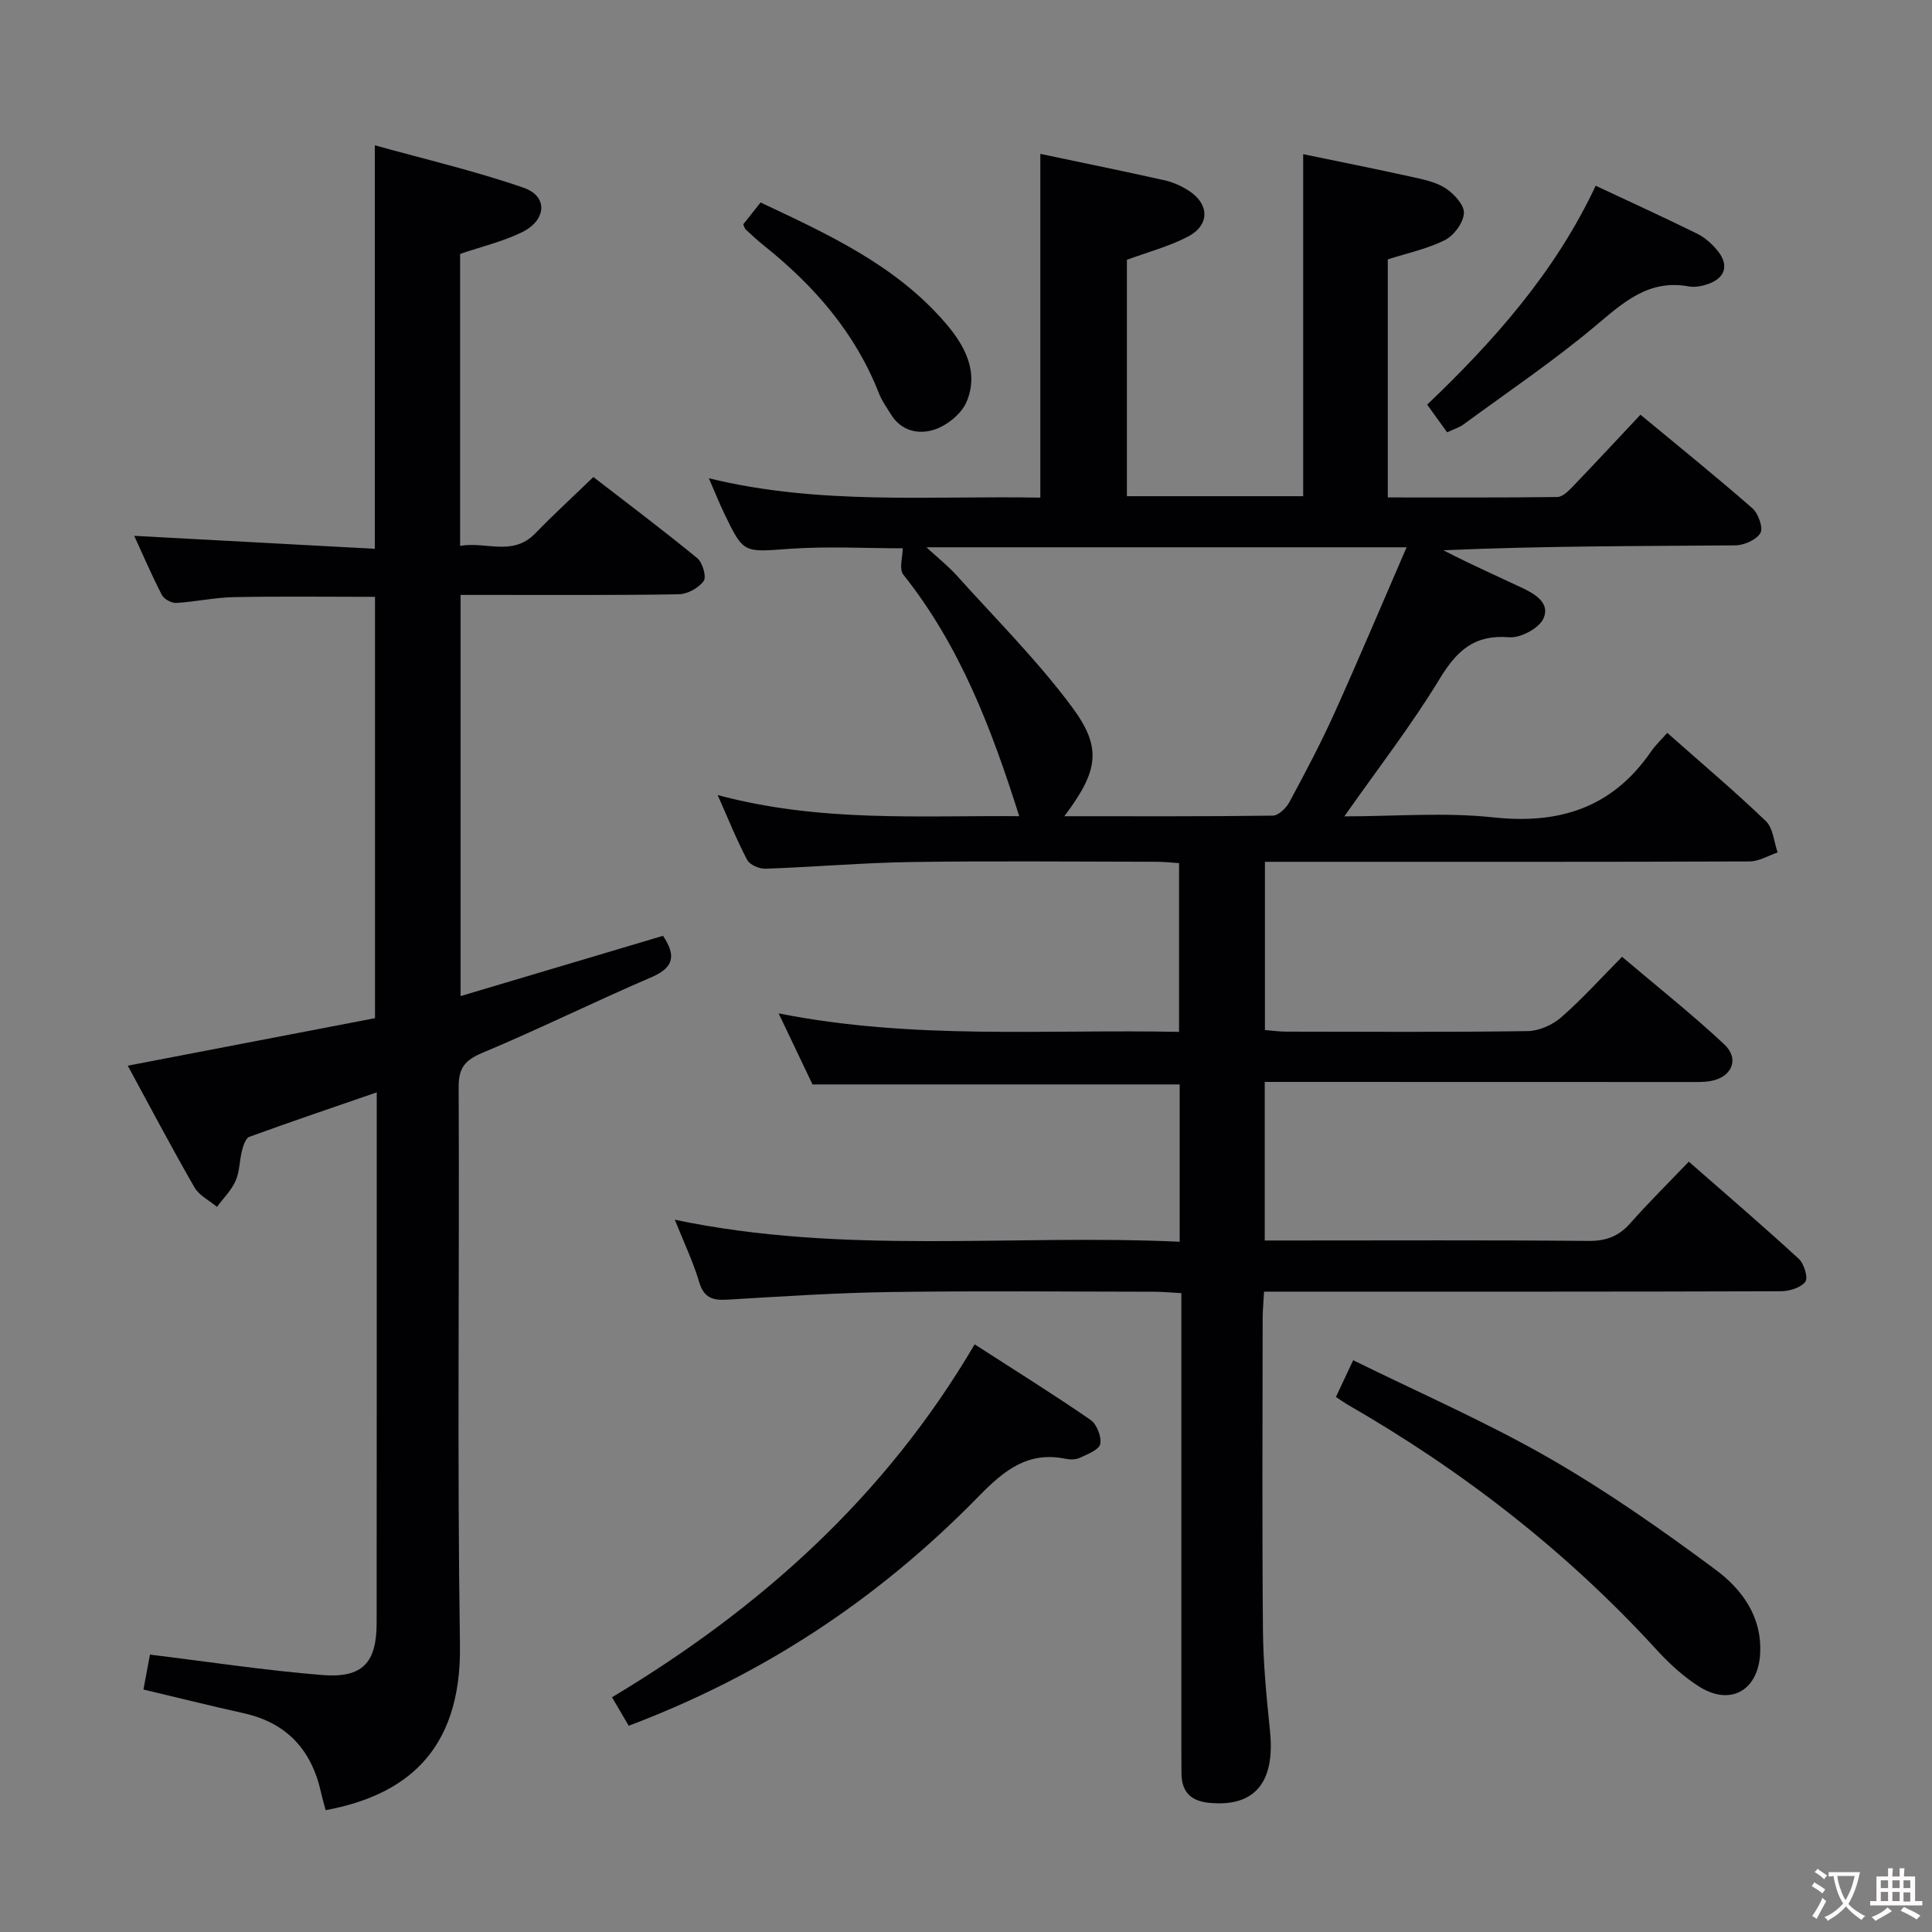 <svg enable-background="new 0 0 400 400" viewBox="0 0 400 400" xmlns="http://www.w3.org/2000/svg"><rect x="0" y="0" width="400" height="400" fill="#808080" stroke="none"/><g fill="#010103"><path d="m139.71 252.53c35.04 7.36 69.7 2.94 104.53 4.56 0-11.32 0-21.89 0-32.57-25.2 0-50.26 0-76.02 0-2.01-4.23-4.32-9.06-7.01-14.71 27.93 5.54 55.21 3.26 82.9 3.83 0-11.71 0-23.07 0-34.94-1.56-.1-3.16-.28-4.76-.28-16.83-.02-33.66-.19-50.49.05-10.13.15-20.24 1.03-30.37 1.39-1.28.04-3.25-.8-3.79-1.82-2.15-4.05-3.85-8.34-6.12-13.44 21.19 5.71 41.97 4.21 62.44 4.38-5.66-17.9-12.2-35.21-24-50.01-.92-1.16-.12-3.7-.12-5.45-7.55 0-15.53-.45-23.44.11-9.48.67-9.48 1.05-13.46-7.21-1.07-2.22-1.98-4.52-3.24-7.4 22.92 5.61 45.73 3.59 68.63 4.01 0-23.81 0-47.31 0-71.17 8.63 1.82 17.22 3.56 25.78 5.48 1.74.39 3.48 1.19 4.99 2.17 4.25 2.75 4.33 7.09-.17 9.46-3.91 2.05-8.29 3.2-12.68 4.82v48.94h36.5c0-23.38 0-46.74 0-70.81 7.2 1.49 14.88 3.02 22.53 4.71 2.42.53 5.02 1.07 7.02 2.39 1.72 1.14 3.84 3.47 3.73 5.14-.13 1.98-2.06 4.6-3.93 5.54-3.63 1.83-7.75 2.69-11.83 4v49.29c11.86 0 23.48.06 35.09-.09 1.06-.01 2.26-1.18 3.12-2.08 4.61-4.8 9.13-9.68 14.1-14.96 7.75 6.42 15.6 12.75 23.18 19.38 1.23 1.07 2.27 4.06 1.65 5.12-.84 1.42-3.39 2.54-5.22 2.55-19.99.17-39.98.11-60.41 1.02 1.59.8 3.17 1.62 4.78 2.39 3.75 1.78 7.51 3.54 11.28 5.28 2.84 1.31 6.12 3.22 4.66 6.45-.92 2.03-4.75 4.08-7.08 3.89-7.19-.6-10.83 2.72-14.37 8.54-5.91 9.72-12.92 18.77-19.78 28.54 10.4 0 20.75-.88 30.88.21 13.74 1.48 24.63-2.05 32.59-13.59.94-1.36 2.17-2.52 3.39-3.91 7.1 6.29 13.96 12.08 20.42 18.28 1.5 1.44 1.66 4.28 2.43 6.48-1.93.65-3.85 1.85-5.78 1.86-31.33.12-62.66.08-93.98.08-1.98 0-3.96 0-6.39 0v34.83c1.51.12 2.95.33 4.4.33 16.66.02 33.33.13 49.99-.11 2.34-.03 5.11-1.26 6.91-2.82 4.26-3.7 8.06-7.94 12.64-12.56 7.16 6.07 14.41 11.81 21.15 18.11 3.22 3.01 1.61 6.78-2.73 7.59-1.62.3-3.32.22-4.98.22-27.19-.02-54.35-.02-81.51-.02-1.82 0-3.65 0-5.91 0v32.83h5.57c20.5 0 40.99-.1 61.49.09 3.68.03 6.28-1 8.67-3.71 3.74-4.23 7.78-8.22 12.07-12.7 7.91 6.93 15.46 13.39 22.77 20.12 1.1 1.01 1.98 3.94 1.35 4.75-.96 1.24-3.3 1.95-5.06 1.96-33.33.11-66.65.08-99.98.08-2.15 0-4.29 0-7.02 0-.11 2.1-.29 3.85-.29 5.61-.02 21.5-.13 42.99.06 64.49.06 6.97.75 13.94 1.46 20.88 1.09 10.66-3.18 15.76-12.56 14.86-3.87-.37-5.72-2.28-5.77-6.07-.02-1.5-.02-3-.02-4.5 0-29.49 0-58.99 0-88.48 0-1.98 0-3.95 0-6.48-2.13-.11-3.89-.29-5.65-.29-18.16-.02-36.33-.2-54.49.06-11.29.16-22.59.91-33.87 1.58-3.05.18-4.86-.39-5.83-3.66-1.22-4.13-3.1-8.05-5.04-12.89zm80.65-83.54c14.91 0 29.03.07 43.14-.12 1.19-.02 2.79-1.55 3.45-2.79 3.23-6 6.43-12.03 9.24-18.24 5.11-11.32 9.93-22.77 15.03-34.53-33.52 0-66.06 0-99.41 0 2.48 2.29 4.54 3.92 6.27 5.84 8.09 9 16.73 17.61 23.91 27.29 6.31 8.5 5.33 13.28-1.63 22.55z"/><path d="m77.6 113.62c0-28.4 0-55.35 0-83.54 10.4 2.9 20.82 5.32 30.86 8.81 5.03 1.75 4.71 6.7-.39 9.19-3.97 1.94-8.39 2.98-12.81 4.49v60.45c5.33-.97 10.85 2.26 15.54-2.57 3.71-3.82 7.63-7.42 12.05-11.69 7.01 5.42 14.39 10.96 21.52 16.81 1.1.9 1.94 3.88 1.31 4.74-1.05 1.44-3.36 2.7-5.17 2.73-13.16.22-26.33.12-39.49.13-1.79 0-3.58 0-5.66 0v83.06c14.14-4.21 28.04-8.35 41.91-12.48 2.68 4.01 2.33 6.54-2.35 8.55-11.74 5.04-23.22 10.72-35 15.66-3.63 1.52-4.98 3.08-4.96 7.13.18 38.49-.32 77 .27 115.48.34 22.52-11.82 31.22-27.81 34.21-.32-1.21-.68-2.43-.96-3.68-1.95-8.81-7.09-14.43-16.07-16.41-6.77-1.5-13.5-3.19-20.69-4.89.49-2.63.94-5.01 1.35-7.23 12.08 1.47 23.87 3.28 35.73 4.23 8.32.66 11.2-2.59 11.2-10.8.03-36.31.02-72.63.02-109.84-9.1 3.14-17.78 6.08-26.38 9.21-.76.28-1.24 1.79-1.51 2.82-.54 2.08-.48 4.38-1.33 6.29-.88 1.98-2.54 3.61-3.86 5.39-1.58-1.33-3.69-2.35-4.66-4.04-4.78-8.31-9.25-16.8-13.81-25.19 17.32-3.33 34.1-6.56 51.19-9.84 0-29.13 0-58.03 0-87.23-9.74 0-19.5-.13-29.26.06-3.96.08-7.9.97-11.87 1.2-.99.06-2.55-.79-3-1.66-2.12-4.1-3.94-8.36-5.72-12.23 16.79.91 33.39 1.8 49.81 2.68z"/><path d="m130.17 357.3c-1.1-1.88-2.1-3.57-3.46-5.9 30.56-18.31 56.5-41.4 75.08-73.07 8.32 5.37 16.28 10.32 23.99 15.64 1.3.89 2.31 3.49 2.01 5-.24 1.2-2.63 2.1-4.21 2.85-.84.4-2.01.4-2.95.21-7.81-1.62-12.76 2.41-17.92 7.69-21.32 21.82-45.16 37.22-72.54 47.58z"/><path d="m276.59 289.23c1.12-2.38 2.15-4.59 3.57-7.61 13.74 6.77 27.45 12.74 40.35 20.13 12.05 6.9 23.51 14.94 34.67 23.23 5.43 4.03 9.65 9.68 9.24 17.37s-6.2 10.97-12.74 6.77c-3.17-2.04-6.07-4.68-8.63-7.48-18.68-20.44-40.26-37.17-64.22-50.93-.68-.41-1.32-.88-2.24-1.48z"/><path d="m299.61 89.5c-1.32-1.83-2.55-3.54-4.13-5.72 13.88-13.26 26.52-27.47 34.89-45.33 7.27 3.41 14.19 6.57 21.02 9.94 1.59.78 3.04 2.09 4.18 3.47 2.47 2.99 1.66 5.72-1.98 6.96-1.23.42-2.69.71-3.94.48-8.45-1.56-13.72 3.48-19.58 8.38-8.63 7.21-18 13.54-27.08 20.2-.9.66-2.05 1-3.38 1.62z"/><path d="m153.88 46.45c1.06-1.34 2.17-2.74 3.59-4.53 13.91 6.56 27.93 12.93 38.26 24.94 4 4.64 7.02 10.12 4.38 16.35-1.03 2.44-3.94 4.8-6.52 5.69-3.28 1.13-6.98.43-9.15-3.14-.86-1.41-1.87-2.78-2.46-4.31-4.92-12.59-13.45-22.32-23.85-30.63-1.29-1.03-2.51-2.17-3.73-3.3-.23-.21-.29-.58-.52-1.07z"/></g><path d="m377.9 391.2c-.2.3-.4.5-.6.8-.7-.6-1.4-1-2.2-1.5.2-.3.4-.5.5-.8.6.4 1.4.8 2.3 1.5zm-1.8 6.1c-.2-.2-.5-.4-.9-.6.4-.6.8-1.2 1.2-1.9s.7-1.3.9-1.9c.3.3.5.5.8.7-.7 1.3-1.4 2.6-2 3.7zm2.2-9c-.3.3-.5.5-.6.8-.6-.6-1.3-1.1-2-1.5.3-.3.5-.5.6-.7.6.5 1.3.9 2 1.4zm.3.2v-.9h2 4.5c-.3 1.3-.6 2.5-1 3.6s-.9 2.1-1.4 3c.4.5 1 1 1.6 1.4s1.2.8 1.9 1.1c-.3.2-.5.4-.8.8-.4-.3-1-.7-1.6-1.2s-1.2-1.1-1.6-1.6c-.5.6-1.1 1.1-1.7 1.6s-1.4.9-2.1 1.4c-.1-.3-.3-.5-.7-.8.6-.2 1.2-.5 1.9-1s1.4-1.1 2-1.8c-.5-.8-.9-1.6-1.2-2.5s-.6-2-.8-3.2c-.4.1-.7.1-1 .1zm2.5 2.7c.3 1 .7 1.7 1 2.2.3-.5.6-1.1 1-2s.6-1.9.9-3h-3.2-.4c.1.9.3 1.8.7 2.8z" fill="#fcfafa"/><path d="m396.5 388.5v1.5 3.6h1.5v.9c-.4 0-1 0-1.7 0h-7.9c-.5 0-.9 0-1.2 0v-.9h1.3v-3.5c0-.7 0-1.2 0-1.6h2.4c0-.8 0-1.4 0-1.7h1c0 .3-.1.8-.1 1.7h1.5c0-.8 0-1.4 0-1.7h1c0 .3-.1.9-.1 1.7zm-8.2 9.2c-.2-.3-.5-.5-.8-.8.8-.3 1.4-.6 1.9-.9s1-.7 1.4-1.1c.3.3.6.5.9.8-1.6 1-2.8 1.6-3.4 2zm2.6-6.8v-1.6h-1.5v1.6zm0 2.7v-1.9h-1.5v1.9zm2.4-2.7v-1.6h-1.5v1.6zm0 2.7v-1.9h-1.5v1.9zm.2 2 .7-.8c.4.2.9.5 1.6.8s1.3.7 1.8 1c-.3.3-.5.5-.8.8-.4-.3-1.5-1-3.3-1.8zm2-4.7v-1.6h-1.4v1.6zm0 2.8v-1.9h-1.4v1.9z" fill="#fcfafa"/></svg>